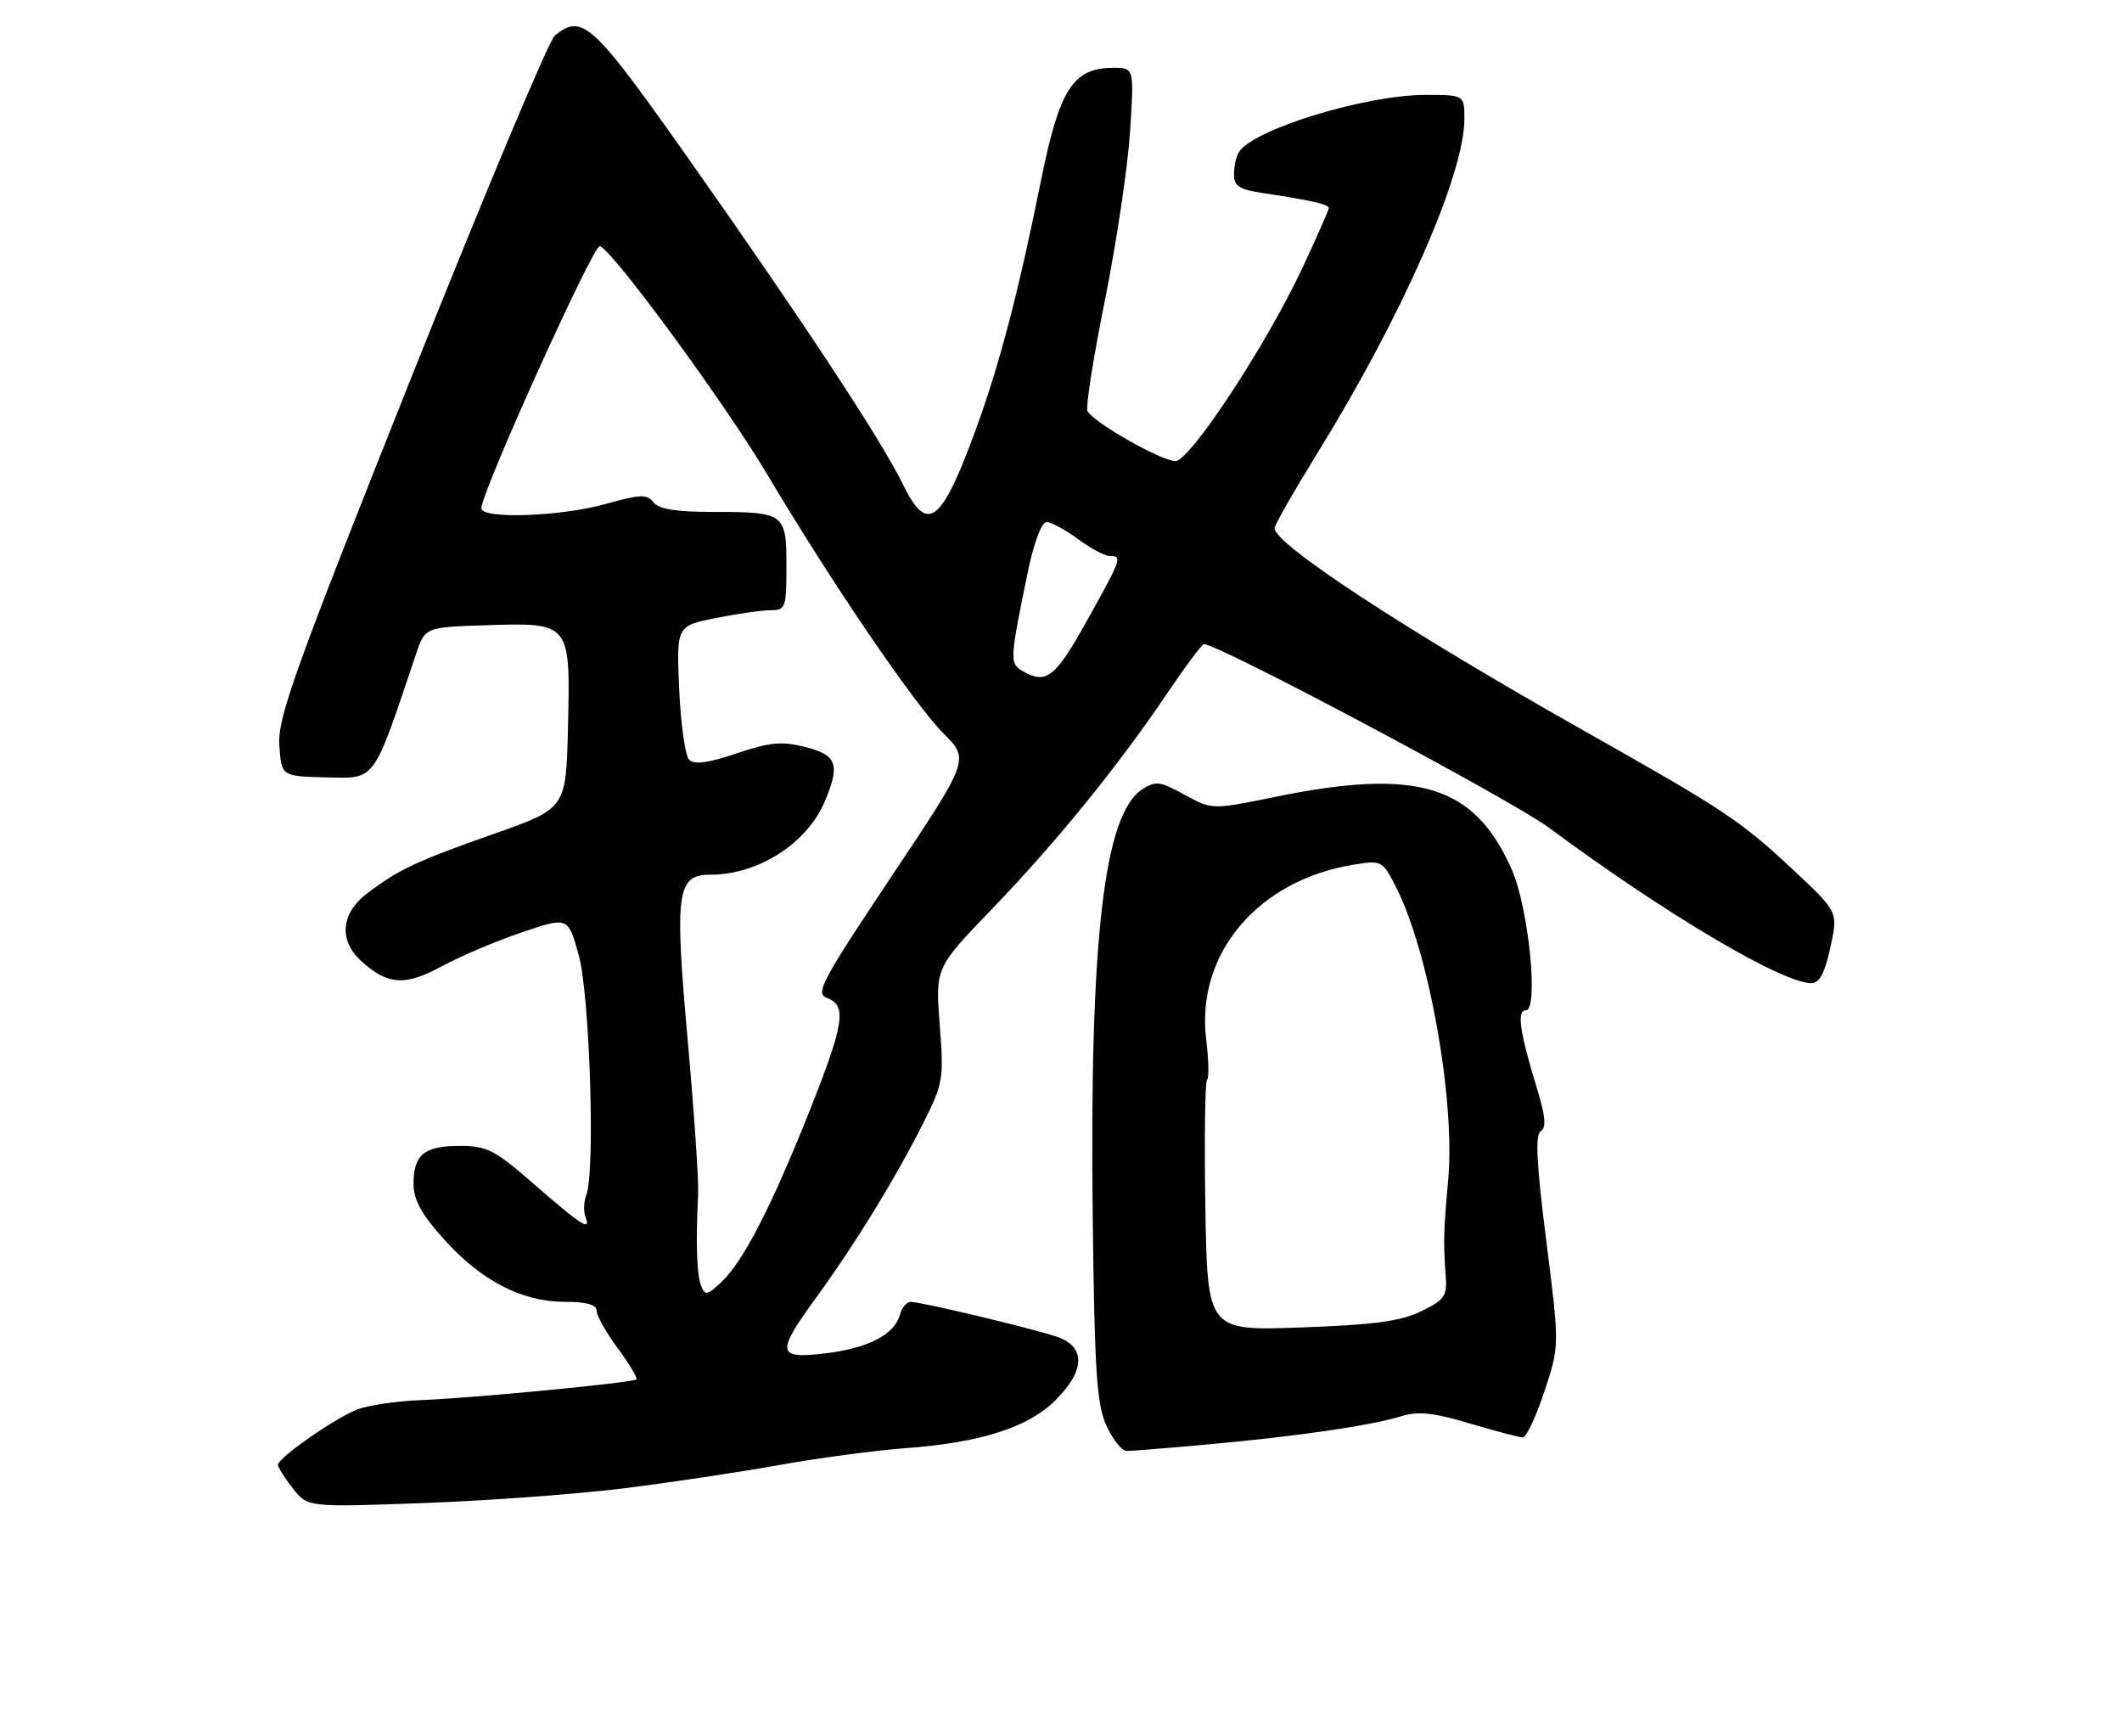 <?xml version="1.0" encoding="UTF-8" standalone="no"?>
<!DOCTYPE svg PUBLIC "-//W3C//DTD SVG 1.1//EN" "http://www.w3.org/Graphics/SVG/1.1/DTD/svg11.dtd" >
<svg xmlns="http://www.w3.org/2000/svg" xmlns:xlink="http://www.w3.org/1999/xlink" version="1.1" viewBox="0 0 313 256">
 <g >
 <path fill="currentColor"
d=" M 92.00 219.51 C 98.88 218.65 109.22 217.10 115.00 216.06 C 120.78 215.02 129.15 213.91 133.61 213.58 C 144.69 212.76 151.68 210.52 155.70 206.50 C 160.14 202.06 160.16 198.53 155.75 197.10 C 151.65 195.77 135.88 192.02 134.37 192.01 C 133.74 192.00 133.01 192.85 132.74 193.90 C 131.97 196.82 128.03 198.86 121.73 199.60 C 114.53 200.45 114.40 199.60 120.51 191.21 C 126.16 183.44 132.00 173.92 136.10 165.80 C 139.13 159.80 139.23 159.20 138.61 151.14 C 137.97 142.74 137.97 142.74 146.27 134.12 C 155.71 124.33 164.90 113.02 172.12 102.32 C 174.84 98.29 177.29 95.00 177.58 95.00 C 179.75 95.00 222.97 117.99 228.50 122.09 C 245.64 134.79 262.87 145.00 267.17 145.00 C 268.37 145.00 269.16 143.53 269.98 139.75 C 271.13 134.50 271.13 134.50 264.69 128.47 C 256.75 121.04 254.59 119.60 234.00 107.98 C 207.54 93.06 188.00 80.28 188.00 77.90 C 188.00 77.44 190.89 72.38 194.42 66.66 C 206.83 46.59 216.00 25.73 216.00 17.57 C 216.00 14.00 216.00 14.00 210.23 14.00 C 201.44 14.00 184.99 19.03 182.77 22.39 C 182.36 23.00 182.02 24.47 182.02 25.66 C 182.00 27.44 182.75 27.94 186.25 28.47 C 193.40 29.54 196.00 30.14 196.00 30.68 C 196.00 30.97 194.22 35.01 192.04 39.66 C 186.79 50.86 175.52 68.00 173.39 68.00 C 171.26 68.00 160.99 62.13 160.39 60.57 C 160.14 59.91 161.31 52.55 162.99 44.21 C 164.67 35.86 166.33 24.75 166.68 19.52 C 167.30 10.00 167.30 10.00 164.21 10.00 C 158.28 10.00 156.27 13.14 153.55 26.62 C 150.23 43.09 147.46 53.67 143.97 63.25 C 138.84 77.30 136.78 78.85 133.16 71.39 C 130.06 65.00 118.54 47.51 101.94 23.95 C 87.36 3.26 85.94 1.94 81.83 5.25 C 80.97 5.94 71.42 28.72 60.59 55.88 C 43.44 98.89 40.94 105.85 41.20 109.88 C 41.50 114.50 41.50 114.50 48.19 114.65 C 55.49 114.81 54.95 115.54 61.35 96.50 C 62.70 92.50 62.70 92.50 71.74 92.21 C 84.15 91.82 84.14 91.80 83.78 107.21 C 83.50 119.22 83.50 119.22 73.00 122.93 C 61.35 127.04 58.99 128.14 54.25 131.68 C 50.30 134.62 49.90 138.64 53.25 141.71 C 57.15 145.28 59.73 145.46 65.09 142.55 C 67.78 141.09 73.08 138.83 76.88 137.54 C 83.79 135.19 83.79 135.19 85.36 140.85 C 87.00 146.75 87.82 172.84 86.48 176.25 C 86.10 177.21 86.05 178.70 86.38 179.55 C 87.20 181.68 85.75 180.73 78.39 174.32 C 72.98 169.61 71.77 169.00 67.84 169.00 C 62.57 169.00 61.00 170.29 61.00 174.59 C 61.00 176.97 62.15 179.07 65.52 182.81 C 71.01 188.91 76.99 192.00 83.32 192.00 C 86.50 192.00 88.00 192.42 88.00 193.30 C 88.00 194.02 89.40 196.52 91.12 198.85 C 92.84 201.18 94.07 203.25 93.87 203.44 C 93.34 203.93 69.70 206.21 62.00 206.50 C 58.42 206.64 54.21 207.27 52.64 207.90 C 49.29 209.23 41.00 215.03 41.00 216.03 C 41.00 216.42 41.99 217.98 43.19 219.51 C 45.38 222.30 45.38 222.30 62.44 221.68 C 71.82 221.34 85.12 220.36 92.00 219.51 Z  M 178.50 213.00 C 191.47 211.82 202.25 210.25 206.69 208.87 C 209.18 208.10 211.43 208.34 216.80 209.94 C 220.60 211.07 224.13 212.00 224.63 212.00 C 225.13 212.00 226.56 208.96 227.79 205.25 C 230.04 198.50 230.04 198.50 228.08 183.02 C 226.63 171.58 226.42 167.36 227.26 166.84 C 228.10 166.32 227.97 164.71 226.79 160.82 C 224.14 152.15 223.69 149.00 225.07 149.00 C 227.00 149.00 225.48 133.88 222.98 128.22 C 217.48 115.79 209.15 113.23 188.14 117.52 C 178.78 119.43 178.78 119.43 174.72 117.21 C 171.07 115.21 170.45 115.13 168.45 116.44 C 162.83 120.12 160.70 138.66 161.18 179.50 C 161.45 202.30 161.76 207.08 163.20 210.25 C 164.13 212.31 165.48 214.00 166.20 214.00 C 166.91 214.00 172.45 213.55 178.50 213.00 Z  M 103.40 189.59 C 102.77 187.95 102.62 183.34 102.98 176.00 C 103.07 174.07 102.37 163.82 101.42 153.22 C 99.48 131.47 99.83 129.00 104.83 129.00 C 111.82 129.00 119.00 124.42 121.62 118.28 C 123.97 112.79 123.48 111.36 118.80 110.18 C 115.31 109.29 113.61 109.45 108.66 111.11 C 104.47 112.53 102.40 112.80 101.65 112.05 C 101.07 111.47 100.41 106.79 100.18 101.66 C 99.78 92.32 99.78 92.32 105.55 91.16 C 108.73 90.52 112.38 90.00 113.67 90.00 C 115.87 90.00 116.00 89.64 116.00 83.47 C 116.00 75.68 115.76 75.50 105.00 75.50 C 99.71 75.50 97.17 75.08 96.39 74.08 C 95.43 72.86 94.45 72.89 89.32 74.33 C 82.69 76.19 71.00 76.59 71.00 74.96 C 71.00 72.60 87.54 36.01 88.48 36.30 C 90.38 36.90 106.90 59.43 113.19 70.00 C 122.66 85.94 134.86 103.86 139.16 108.16 C 143.01 112.01 143.01 112.01 131.51 129.24 C 121.11 144.83 120.21 146.53 122.01 147.20 C 124.95 148.29 124.52 151.00 119.39 163.90 C 113.82 177.91 109.62 186.06 106.43 189.06 C 104.28 191.08 103.99 191.13 103.40 189.59 Z  M 150.78 98.94 C 148.91 97.85 148.95 97.21 151.63 84.25 C 152.52 79.97 153.64 77.00 154.37 77.00 C 155.05 77.00 157.14 78.12 159.00 79.50 C 160.86 80.88 162.98 82.00 163.69 82.00 C 165.58 82.00 165.47 82.32 160.31 91.58 C 155.64 99.98 154.31 101.00 150.78 98.94 Z  M 177.79 177.89 C 177.63 167.77 177.75 159.38 178.05 159.23 C 178.35 159.09 178.29 156.39 177.91 153.23 C 176.40 140.63 185.56 129.80 199.69 127.52 C 203.80 126.86 203.92 126.92 205.91 130.82 C 210.77 140.34 214.68 162.31 213.61 174.05 C 212.93 181.55 212.88 183.26 213.24 188.00 C 213.48 191.17 213.14 191.68 209.63 193.39 C 206.61 194.87 202.72 195.39 191.92 195.78 C 178.09 196.28 178.09 196.28 177.79 177.89 Z "/>
</g>
</svg>